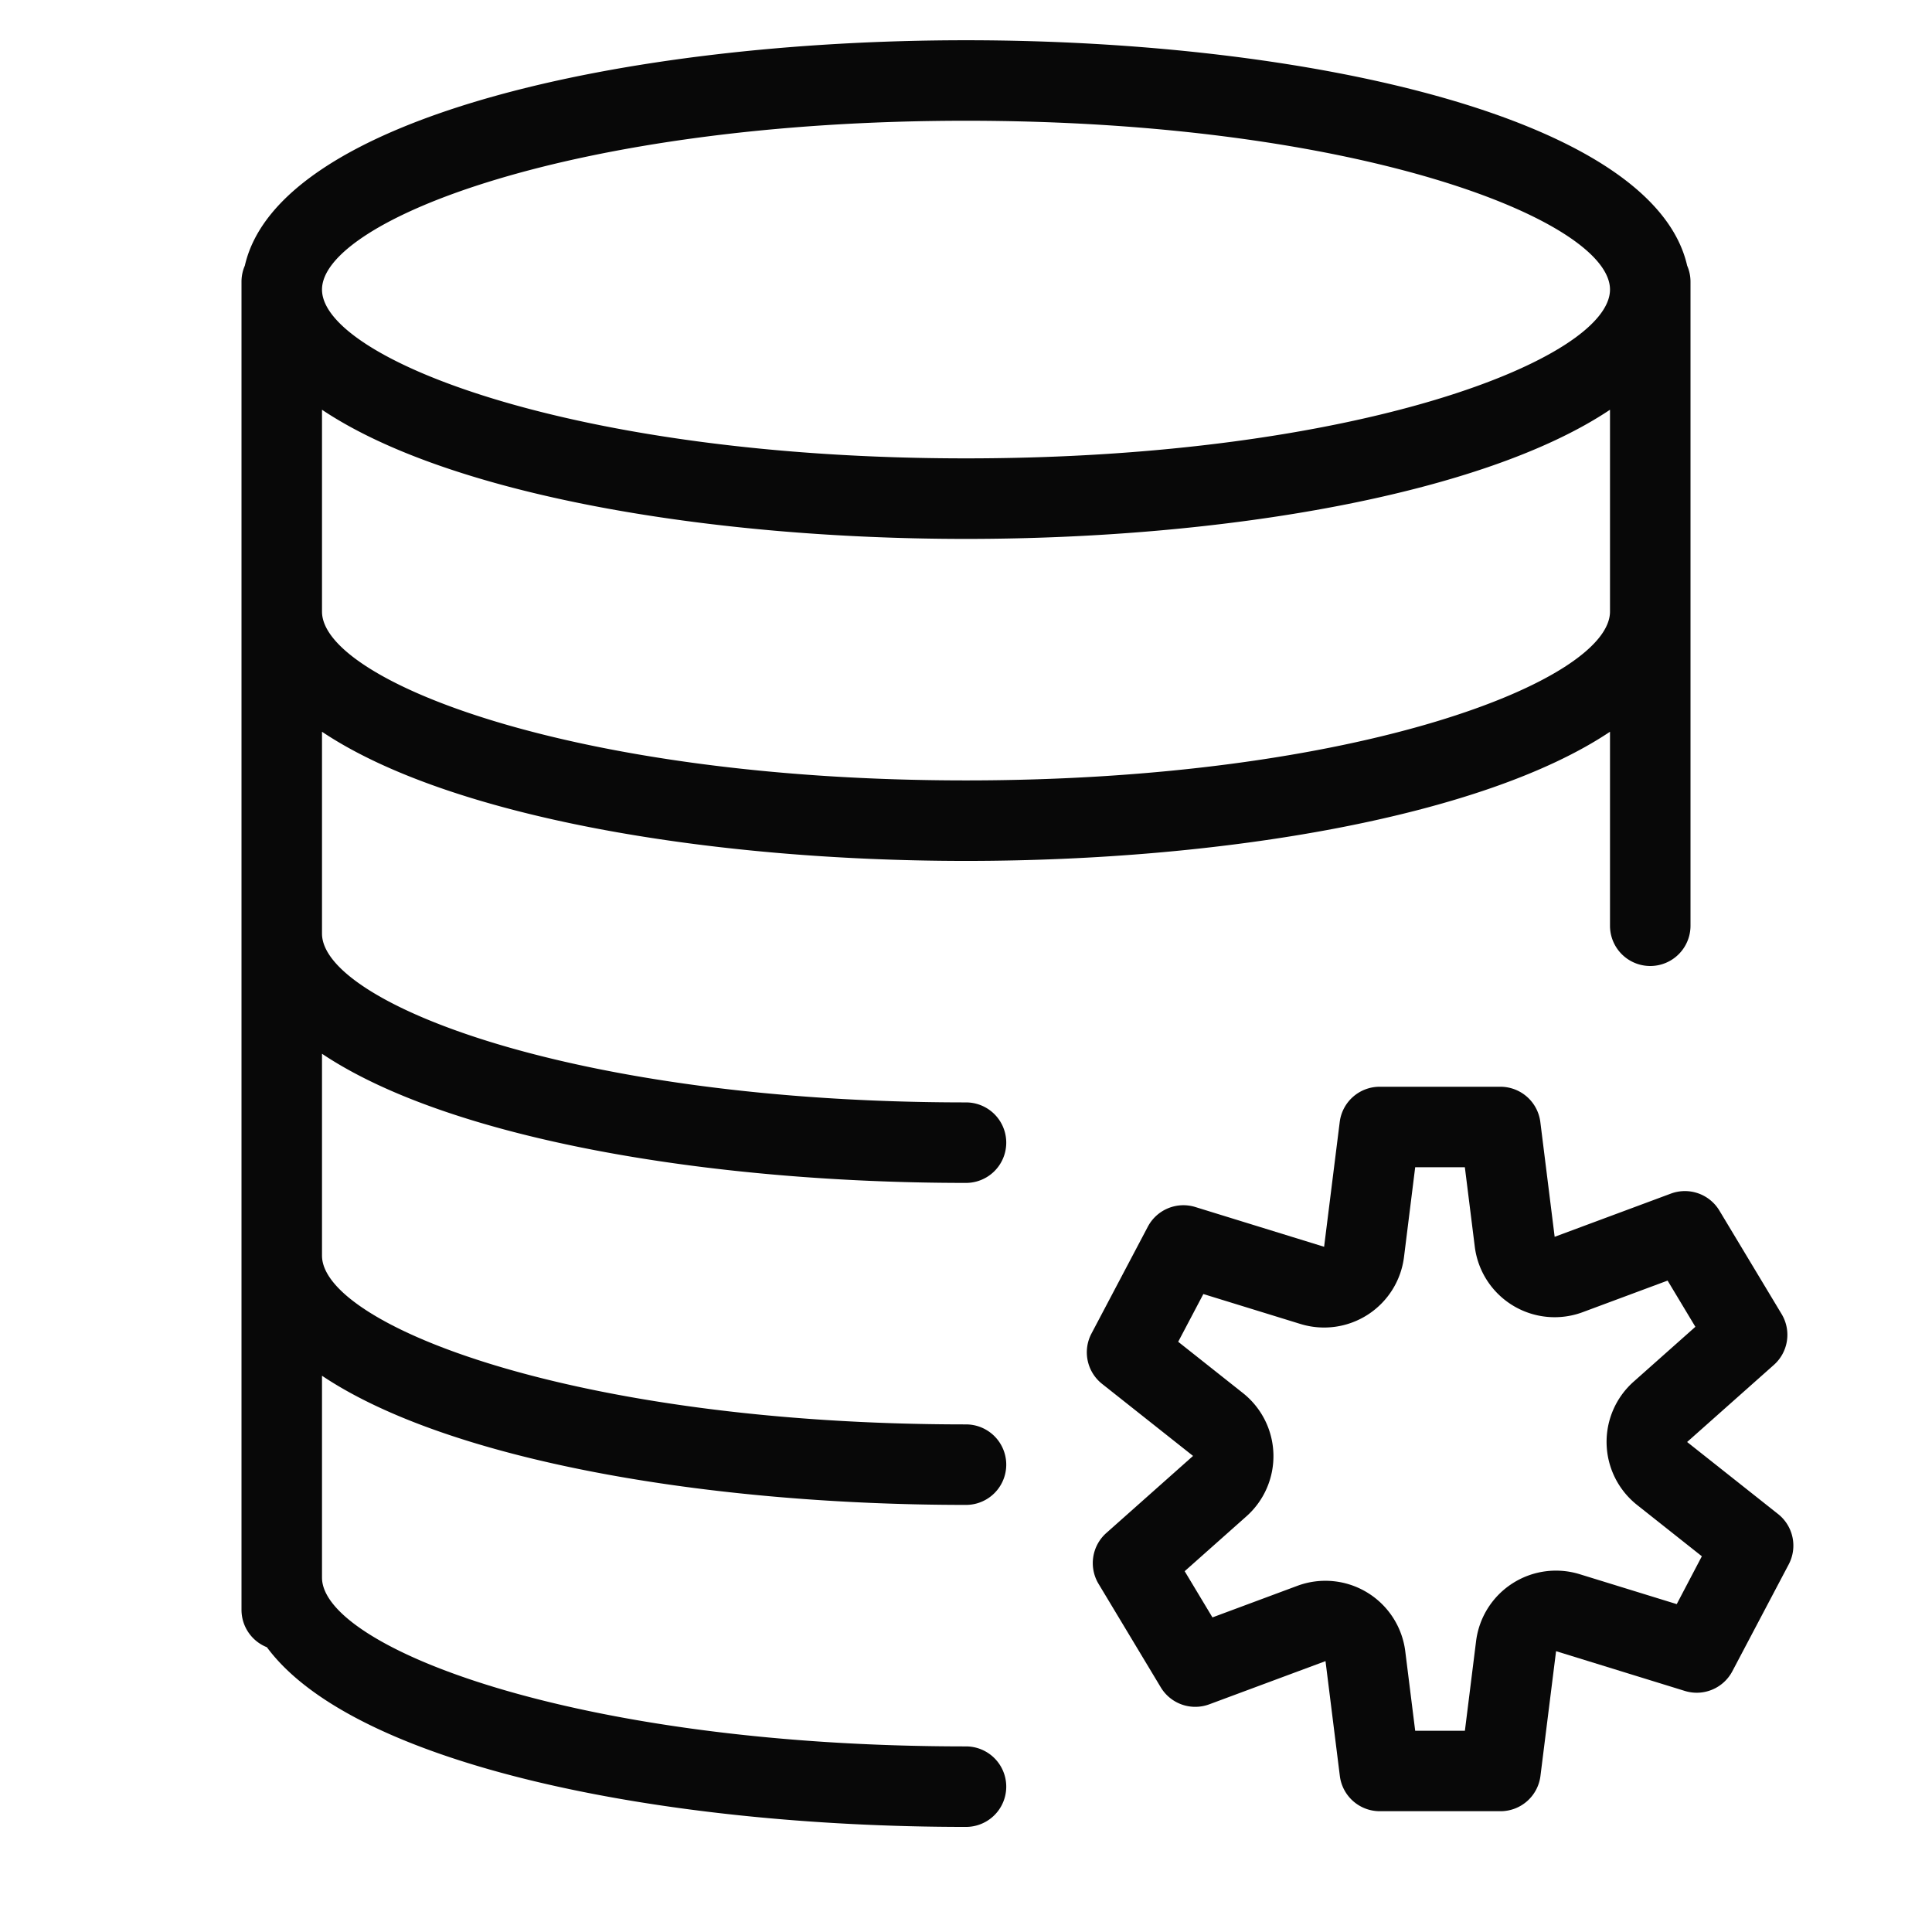 <svg xmlns="http://www.w3.org/2000/svg" viewBox="0 0 48 48">
  <title>storager-setting</title>
  <g id="storager-setting">
    <g>
      <path d="M24,29.389a1,1,0,0,0,0-2c-9.767,0-16-2.484-16-4.194V18.18c3.153,2.112,9.6,3.209,16,3.209s12.847-1.1,16-3.209V23a1,1,0,0,0,2,0V7a1,1,0,0,0-.083-.4C41.081,2.925,32.5,1,24,1S6.919,2.925,6.083,6.6A.994.994,0,0,0,6,7V40a1,1,0,0,0,.631.925C8.8,43.859,16.43,45.389,24,45.389a1,1,0,1,0,0-2c-9.767,0-16-2.484-16-4.194V34.18c3.153,2.112,9.6,3.209,16,3.209a1,1,0,0,0,0-2c-9.767,0-16-2.484-16-4.194V26.18C11.153,28.292,17.6,29.389,24,29.389Zm0-10c-9.767,0-16-2.484-16-4.194V10.18c3.153,2.112,9.6,3.209,16,3.209s12.847-1.1,16-3.209v5.014C40,16.9,33.767,19.389,24,19.389ZM24,3c9.767,0,16,2.484,16,4.194s-6.233,4.194-16,4.194S8,8.9,8,7.194,14.233,3,24,3Z" fill="#080808"/>
      <path d="M44.176,37.616l-2.26-1.79,2.155-1.915a1,1,0,0,0,.193-1.263l-1.546-2.571a1,1,0,0,0-1.206-.422l-2.887,1.073-.356-2.853A1,1,0,0,0,37.277,27h-3a1,1,0,0,0-.992.876l-.388,3.1-3.2-.988a1,1,0,0,0-1.18.49l-1.4,2.654a1,1,0,0,0,.264,1.25l2.26,1.79-2.155,1.915a1,1,0,0,0-.193,1.263l1.546,2.571a1,1,0,0,0,1.206.422l2.887-1.073.356,2.853a1,1,0,0,0,.992.876h3a1,1,0,0,0,.992-.876l.388-3.1,3.2.988a1,1,0,0,0,1.18-.49l1.4-2.654A1,1,0,0,0,44.176,37.616Zm-2.518,2.238-2.41-.743a2,2,0,0,0-2.575,1.662L36.395,43H35.16l-.247-1.977A2,2,0,0,0,32.231,39.4l-2.108.784-.69-1.148,1.535-1.364a2,2,0,0,0-.088-3.062l-1.608-1.274.625-1.186,2.41.743a2,2,0,0,0,2.575-1.662L35.16,29h1.234l.247,1.977A2,2,0,0,0,39.323,32.6l2.108-.784.69,1.148-1.535,1.364a2,2,0,0,0,.088,3.063l1.608,1.274Z" fill="#080808"/>
    </g>
  </g>
</svg>
